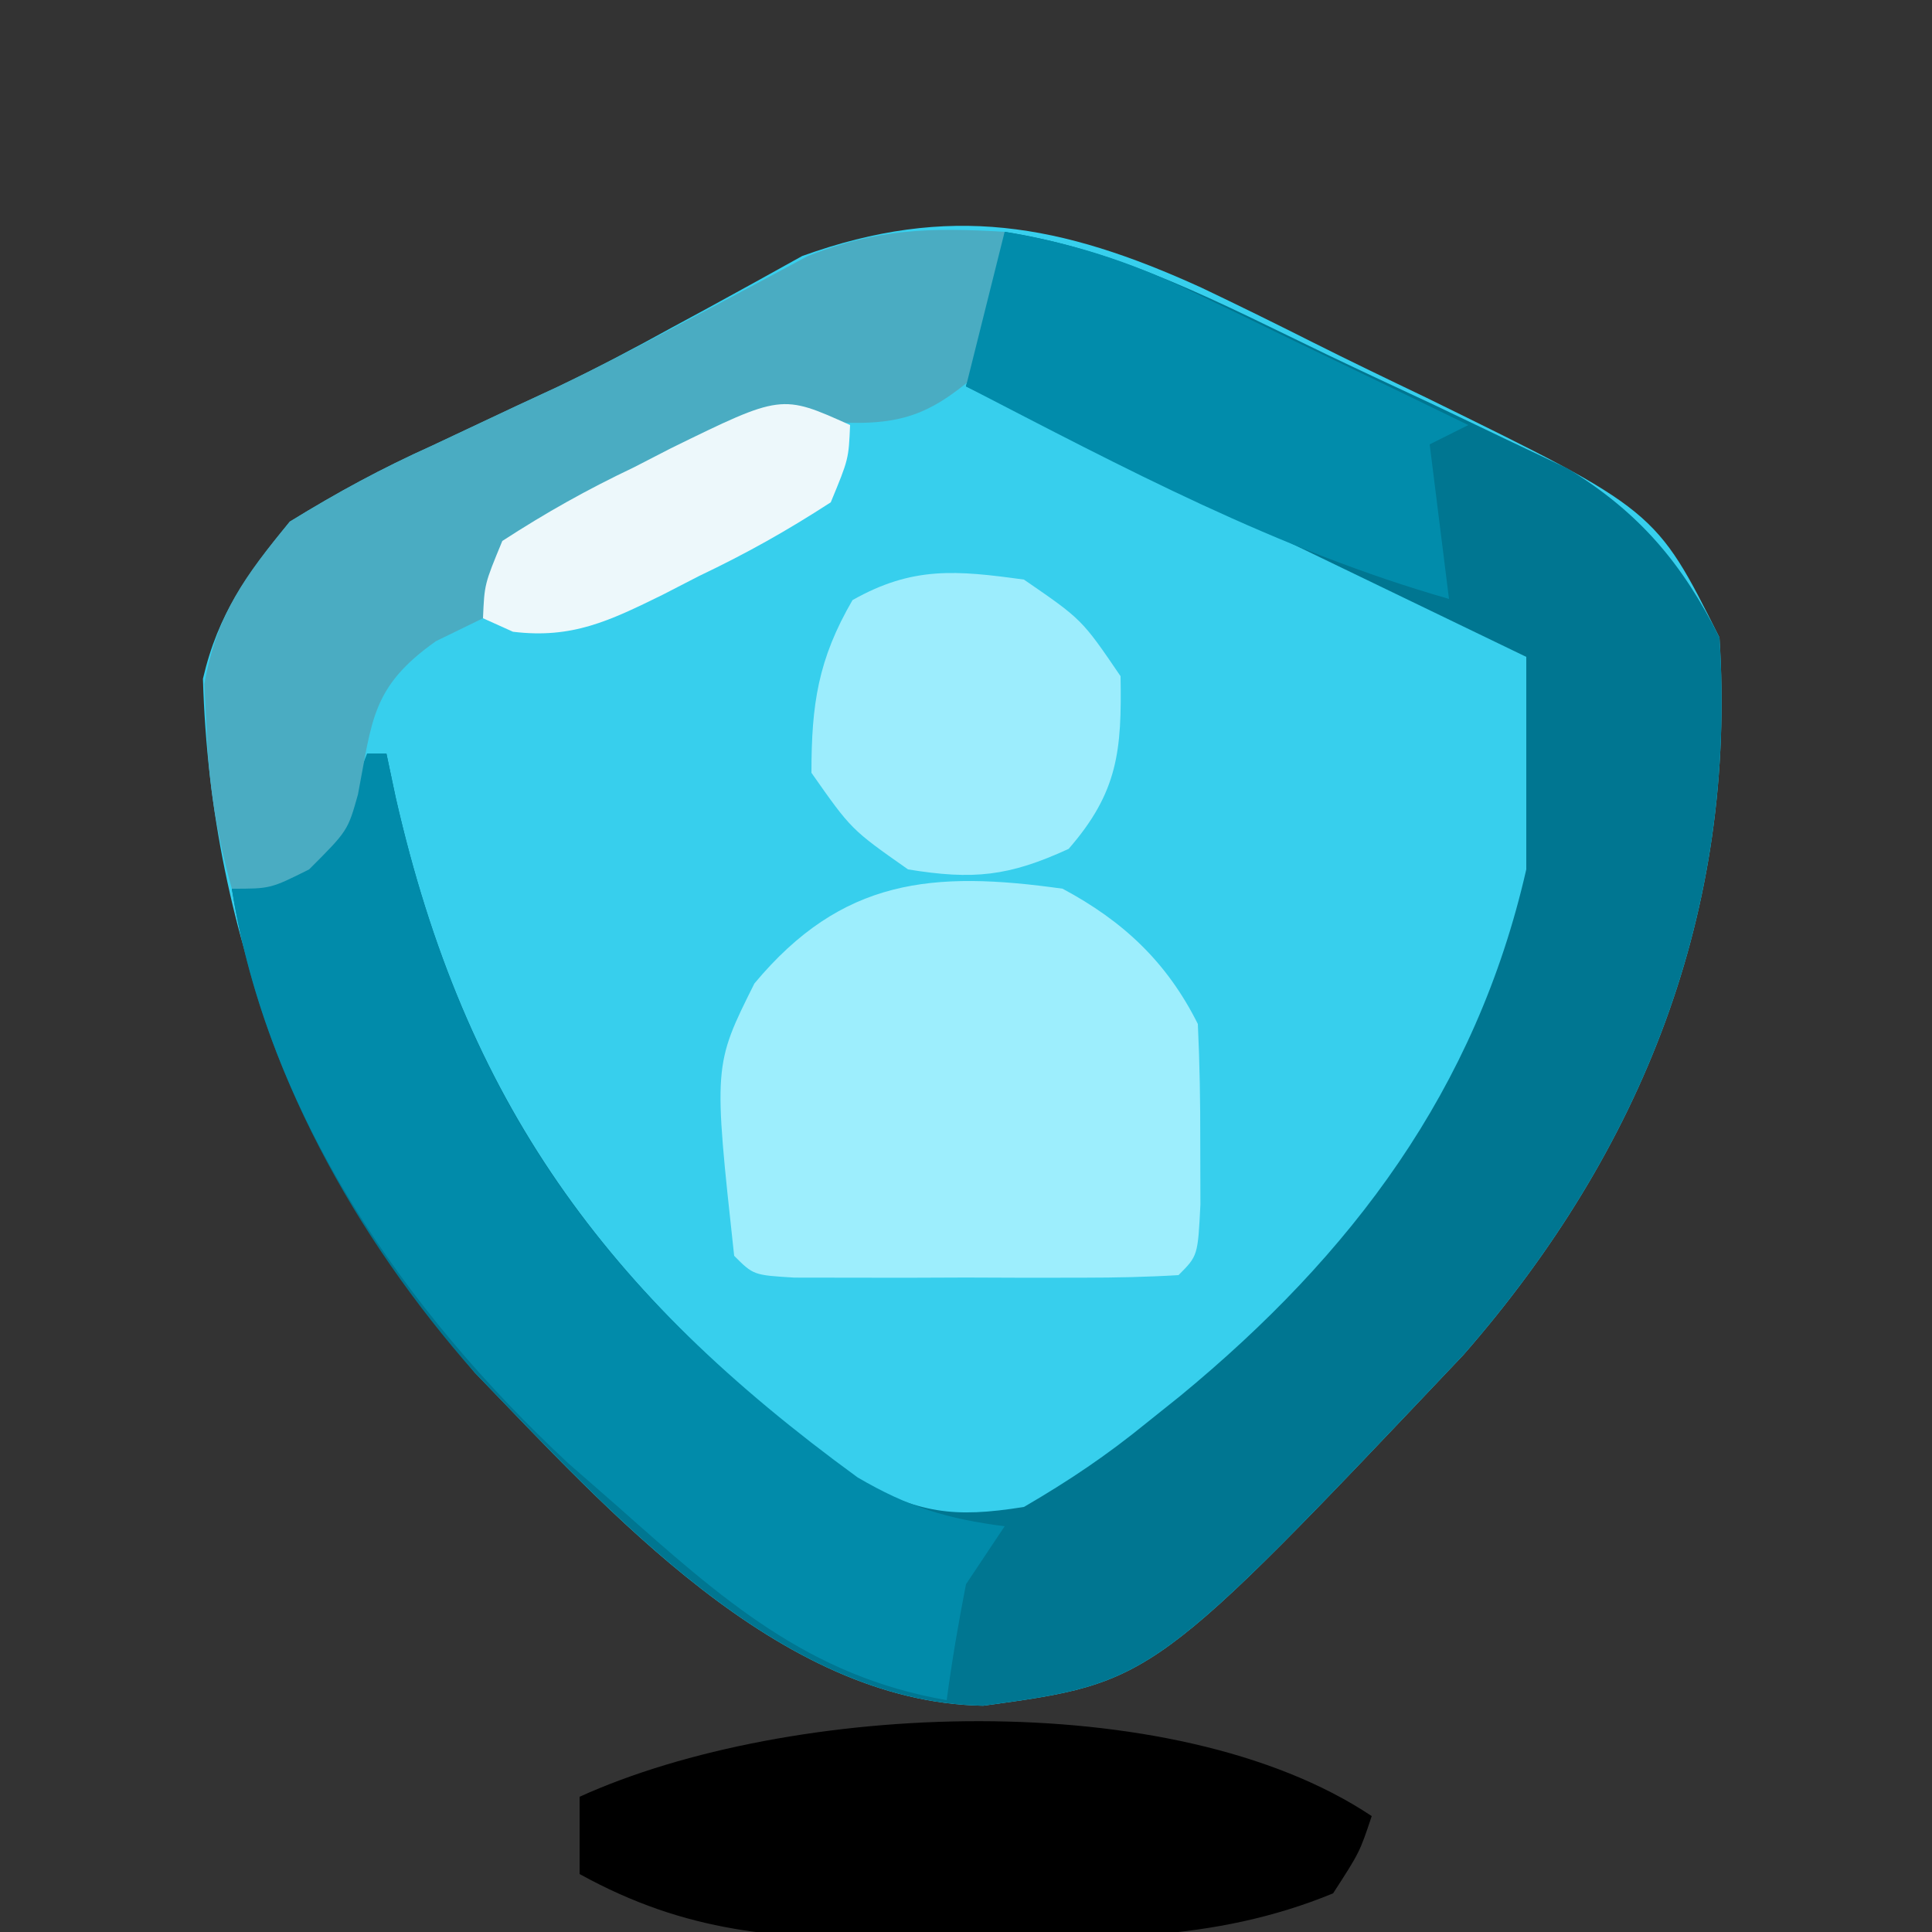 <?xml version="1.0" encoding="UTF-8"?>
<svg version="1.1" xmlns="http://www.w3.org/2000/svg" width="100" height="100">
<rect width="100%" height="100%" fill="#333333" stroke="none"/>
<path d="M0 0 C1.927 0.918 3.839 1.859 5.745 2.82 C7.702 3.804 9.673 4.752 11.648 5.697 C23.523 11.519 23.523 11.519 26.82 18.113 C27.733 32.264 22.834 44.632 13.57 55.238 C-2.498 72.198 -2.498 72.198 -11.289 73.402 C-21.898 73.214 -30.717 63.281 -37.598 56.164 C-46.361 45.81 -51.274 33.89 -51.676 20.246 C-50.888 16.858 -49.371 14.804 -47.18 12.113 C-44.695 10.585 -42.437 9.36 -39.805 8.176 C-38.367 7.501 -36.929 6.825 -35.492 6.148 C-34.409 5.646 -34.409 5.646 -33.305 5.133 C-31.286 4.164 -29.327 3.129 -27.367 2.047 C-26.465 1.559 -26.465 1.559 -25.544 1.06 C-23.91 0.171 -22.283 -0.733 -20.656 -1.637 C-13.049 -4.372 -7.281 -3.318 0 0 Z " fill="#37CFED" transform="translate(62.18,14.887)"/>
<path d="M0 0 C6.054 0.939 11.216 3.722 16.693 6.355 C18.554 7.246 20.424 8.117 22.295 8.988 C24.069 9.837 24.069 9.837 25.879 10.703 C26.957 11.215 28.036 11.727 29.147 12.255 C32.834 14.51 35.073 17.146 37 21 C37.913 35.151 33.014 47.519 23.75 58.125 C7.682 75.084 7.682 75.084 -1.109 76.289 C-11.721 76.101 -20.517 66.17 -27.414 59.066 C-33.609 52.05 -38.516 43.276 -40 34 C-39.237 33.587 -38.474 33.175 -37.688 32.75 C-35.036 31.024 -33.793 29.545 -32 27 C-31.841 27.75 -31.683 28.5 -31.52 29.273 C-27.901 45.145 -20.653 54.832 -7.711 64.566 C-4.398 66.318 -2.702 66.59 1 66 C3.367 64.62 5.278 63.333 7.375 61.625 C7.942 61.172 8.508 60.718 9.092 60.251 C17.973 52.933 24.401 44.407 27 33 C27 29.37 27 25.74 27 22 C17.43 17.38 7.86 12.76 -2 8 C-1.34 5.36 -0.68 2.72 0 0 Z " fill="#007691" transform="translate(52,12)"/>
<path d="M0 0 C0.33 0 0.66 0 1 0 C1.159 0.75 1.317 1.5 1.48 2.273 C5.096 18.133 12.288 27.915 25.387 37.469 C28.003 39.002 30.013 39.613 33 40 C32.34 40.99 31.68 41.98 31 43 C30.61 44.99 30.268 46.99 30 49 C22.817 47.751 18.358 43.757 13 39 C12.148 38.255 11.296 37.51 10.418 36.742 C1.898 28.811 -5.129 18.695 -7 7 C-6.216 6.588 -5.433 6.175 -4.625 5.75 C-1.941 3.961 -1.119 2.95 0 0 Z " fill="#018BAA" transform="translate(19,39)"/>
<path d="M0 0 C3.126 1.672 5.393 3.786 7 7 C7.096 9.019 7.13 11.041 7.125 13.062 C7.129 14.689 7.129 14.689 7.133 16.348 C7 19 7 19 6 20 C4.377 20.099 2.751 20.131 1.125 20.133 C0.14 20.134 -0.845 20.135 -1.859 20.137 C-2.896 20.133 -3.932 20.129 -5 20.125 C-6.555 20.131 -6.555 20.131 -8.141 20.137 C-9.125 20.135 -10.11 20.134 -11.125 20.133 C-12.035 20.132 -12.945 20.131 -13.883 20.129 C-16 20 -16 20 -17 19 C-18.073 9.146 -18.073 9.146 -15.953 4.906 C-11.421 -0.532 -6.738 -0.949 0 0 Z " fill="#9DEEFD" transform="translate(55,46)"/>
<path d="M0 0 C-0.188 3.312 -0.188 3.312 -1 7 C-3.676 9.37 -5.138 10.045 -8.719 9.859 C-12.793 10.034 -15.77 11.461 -19.312 13.312 C-19.945 13.621 -20.577 13.93 -21.229 14.248 C-25.149 16.159 -25.149 16.159 -27 20 C-27.804 20.392 -28.609 20.784 -29.438 21.188 C-32.777 23.55 -32.729 25.273 -33.473 29.125 C-34 31 -34 31 -36 33 C-38 34 -38 34 -40 34 C-40.785 31.178 -41.215 28.554 -41.312 25.625 C-41.35 24.895 -41.387 24.166 -41.426 23.414 C-40.789 19.806 -39.327 17.818 -37 15 C-34.515 13.472 -32.257 12.247 -29.625 11.062 C-28.191 10.388 -26.757 9.712 -25.324 9.035 C-24.603 8.7 -23.881 8.365 -23.138 8.02 C-21.088 7.042 -19.084 6.006 -17.082 4.934 C-16.467 4.608 -15.852 4.282 -15.218 3.947 C-13.537 3.053 -11.86 2.152 -10.184 1.25 C-6.583 -0.164 -3.835 -0.232 0 0 Z " fill="#4AACC2" transform="translate(52,12)"/>
<path d="M0 0 C-0.625 1.875 -0.625 1.875 -2 4 C-8.273 6.579 -14.259 6.331 -20.938 6.312 C-22.669 6.337 -22.669 6.337 -24.436 6.361 C-30.734 6.365 -35.448 6.063 -41 3 C-41 1.68 -41 0.36 -41 -1 C-30.182 -5.917 -10.271 -6.848 0 0 Z " fill="#000000" transform="translate(71,94)"/>
<path d="M0 0 C3.521 0.591 6.434 1.516 9.645 3.066 C10.486 3.469 11.327 3.872 12.193 4.287 C13.058 4.708 13.922 5.129 14.812 5.562 C15.696 5.987 16.58 6.412 17.49 6.85 C19.663 7.895 21.832 8.945 24 10 C23.01 10.495 23.01 10.495 22 11 C22.33 13.64 22.66 16.28 23 19 C14.118 16.462 6.174 12.222 -2 8 C-1.34 5.36 -0.68 2.72 0 0 Z " fill="#018CAB" transform="translate(52,12)"/>
<path d="M0 0 C3 2.062 3 2.062 5 5 C5.066 8.852 4.872 10.998 2.312 13.938 C-0.786 15.361 -2.622 15.552 -6 15 C-8.938 12.938 -8.938 12.938 -11 10 C-11 6.456 -10.659 4.134 -8.875 1.062 C-5.766 -0.699 -3.492 -0.482 0 0 Z " fill="#9CEDFD" transform="translate(53,30)"/>
<path d="M0 0 C-0.074 1.762 -0.074 1.762 -1 4 C-3.281 5.479 -5.379 6.655 -7.812 7.812 C-8.442 8.137 -9.072 8.461 -9.721 8.795 C-12.449 10.132 -14.386 11.075 -17.449 10.699 C-17.961 10.468 -18.473 10.238 -19 10 C-18.926 8.238 -18.926 8.238 -18 6 C-15.719 4.521 -13.621 3.345 -11.188 2.188 C-10.558 1.863 -9.928 1.539 -9.279 1.205 C-3.552 -1.602 -3.552 -1.602 0 0 Z " fill="#EDF8FB" transform="translate(44,22)"/>
</svg>

